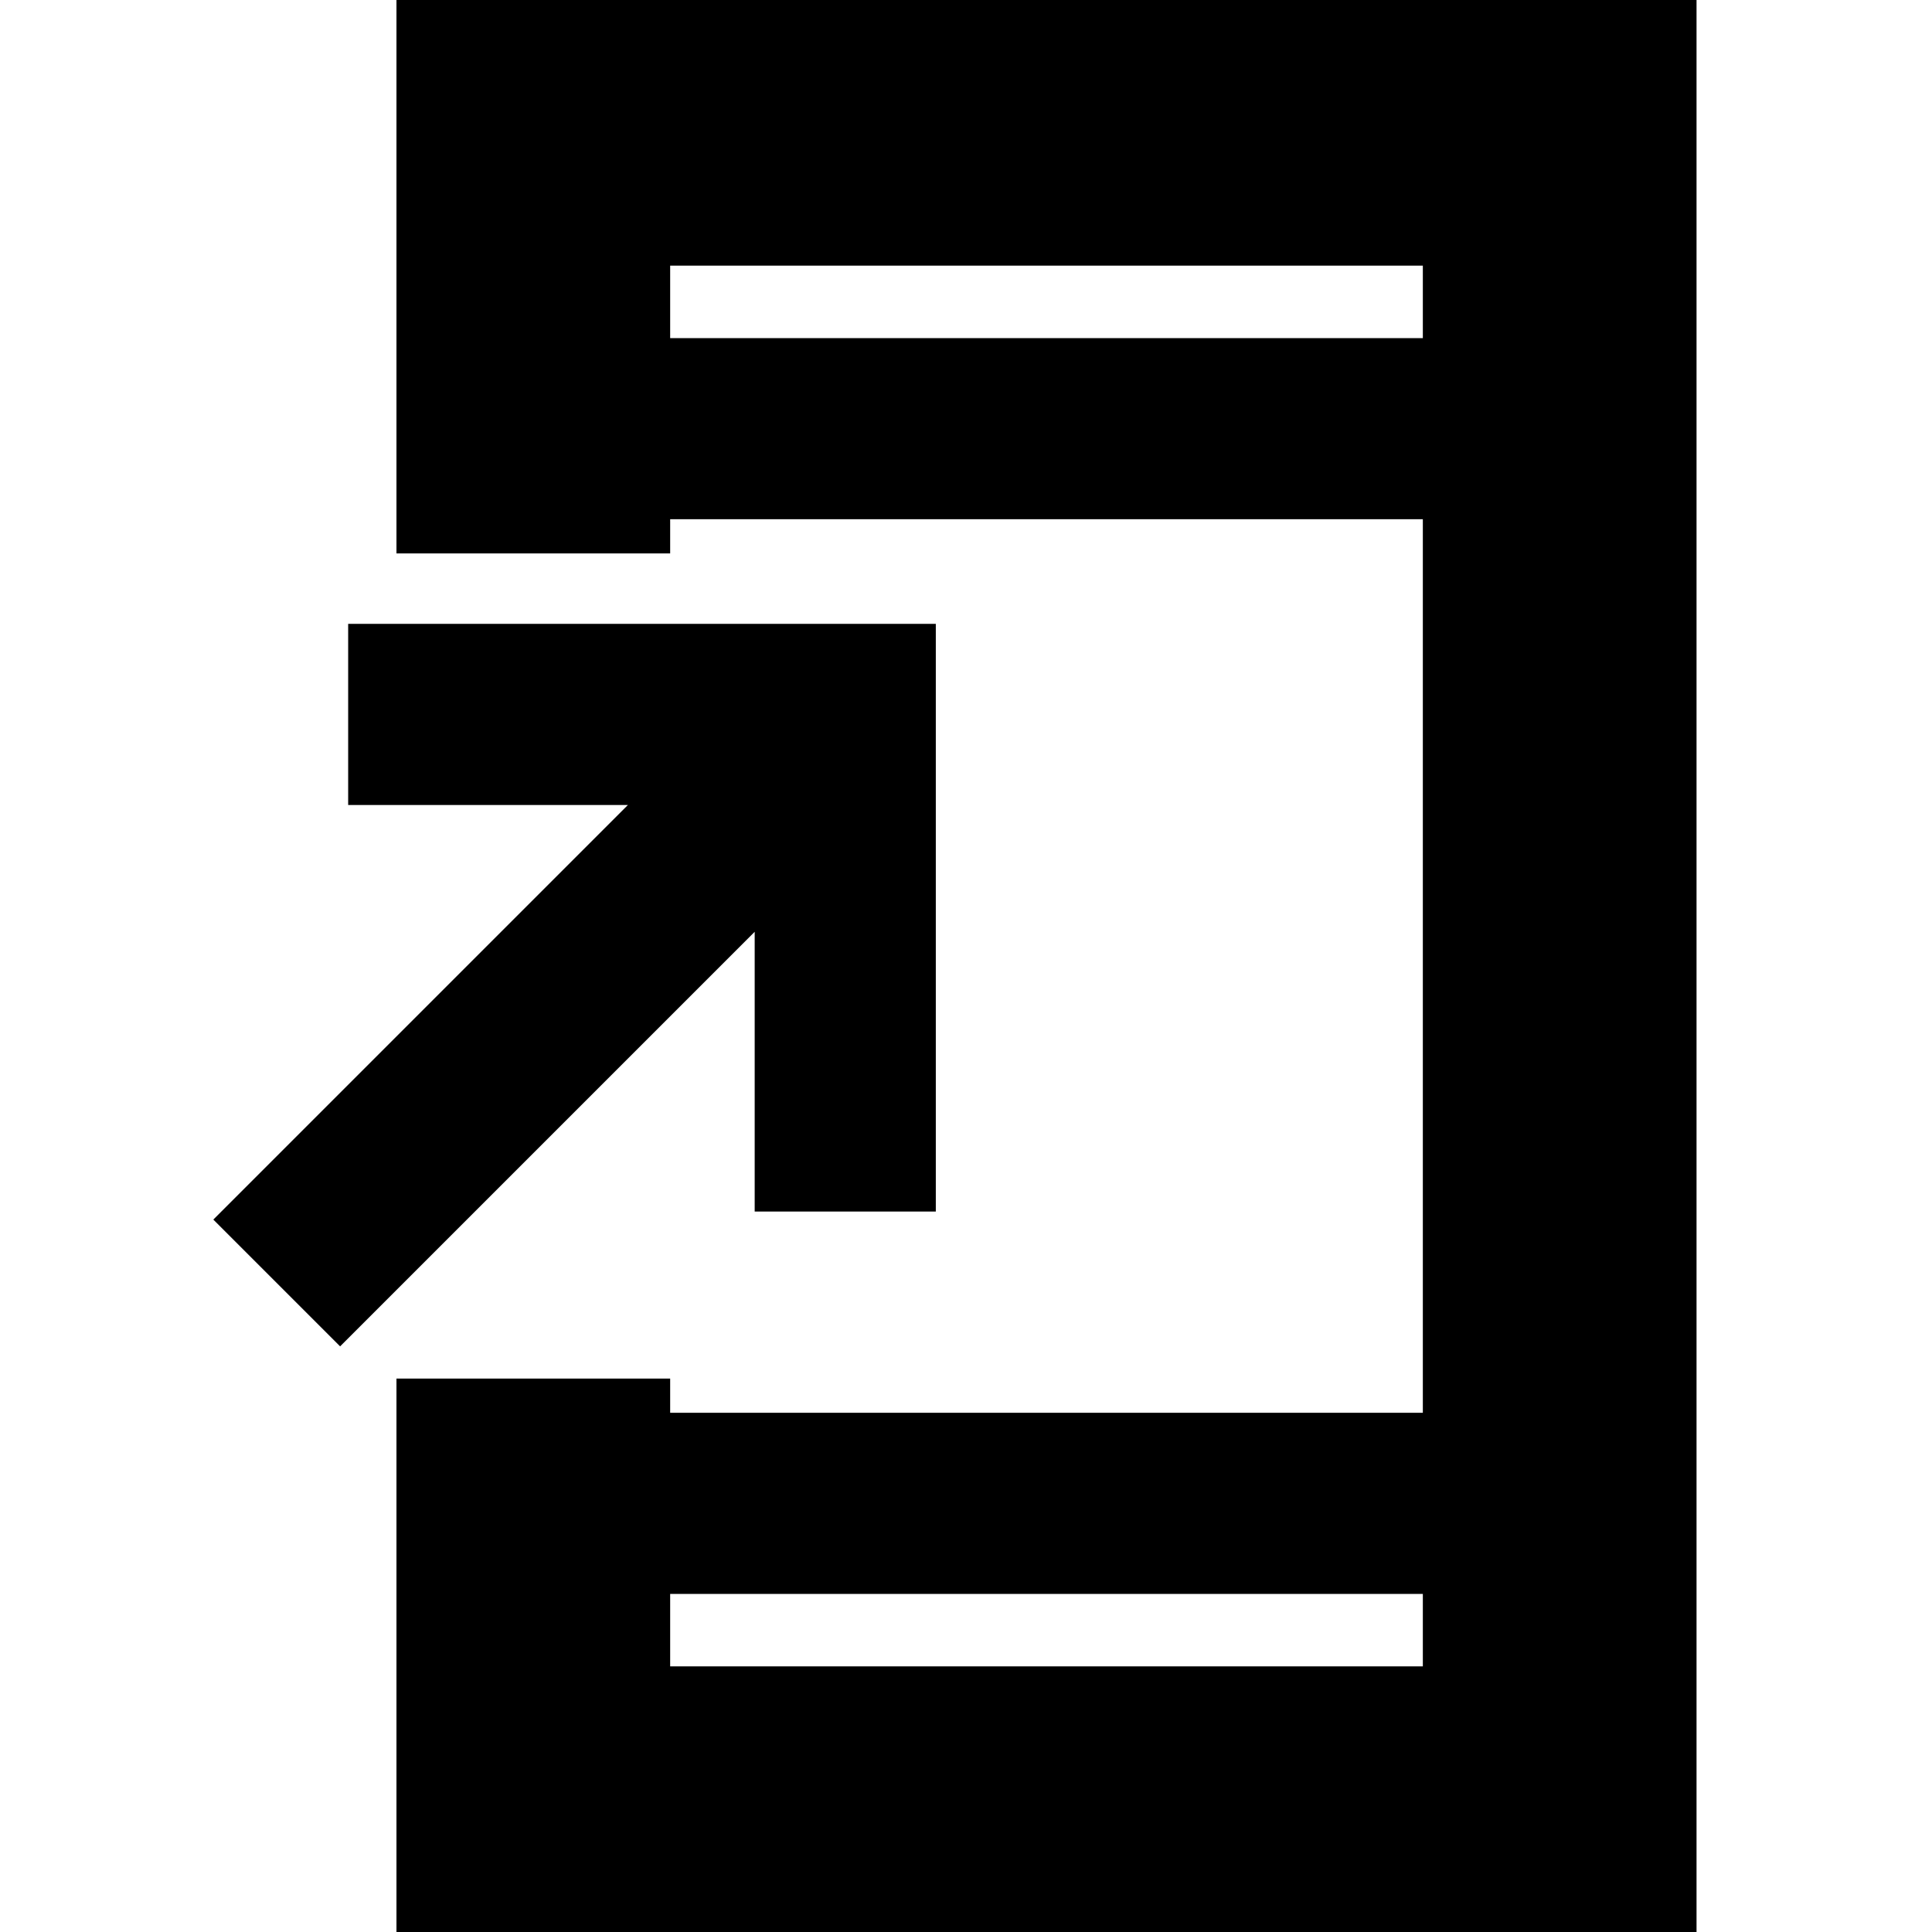 <svg xmlns="http://www.w3.org/2000/svg" height="24" width="24"><path d="M4.225 16.725 2.65 15.15 7.8 10H4.325V7.75H11.625V15.05H9.375V11.575ZM8.325 20.7H17.675V19.8H8.325ZM8.325 4.2H17.675V3.3H8.325ZM4.925 24.1V17.125H8.325V17.55H17.675V6.45H8.325V6.875H4.925V-0.1H21.075V24.1ZM8.325 4.2V3.3V4.2ZM8.325 20.7V19.8V20.7Z"/></svg>